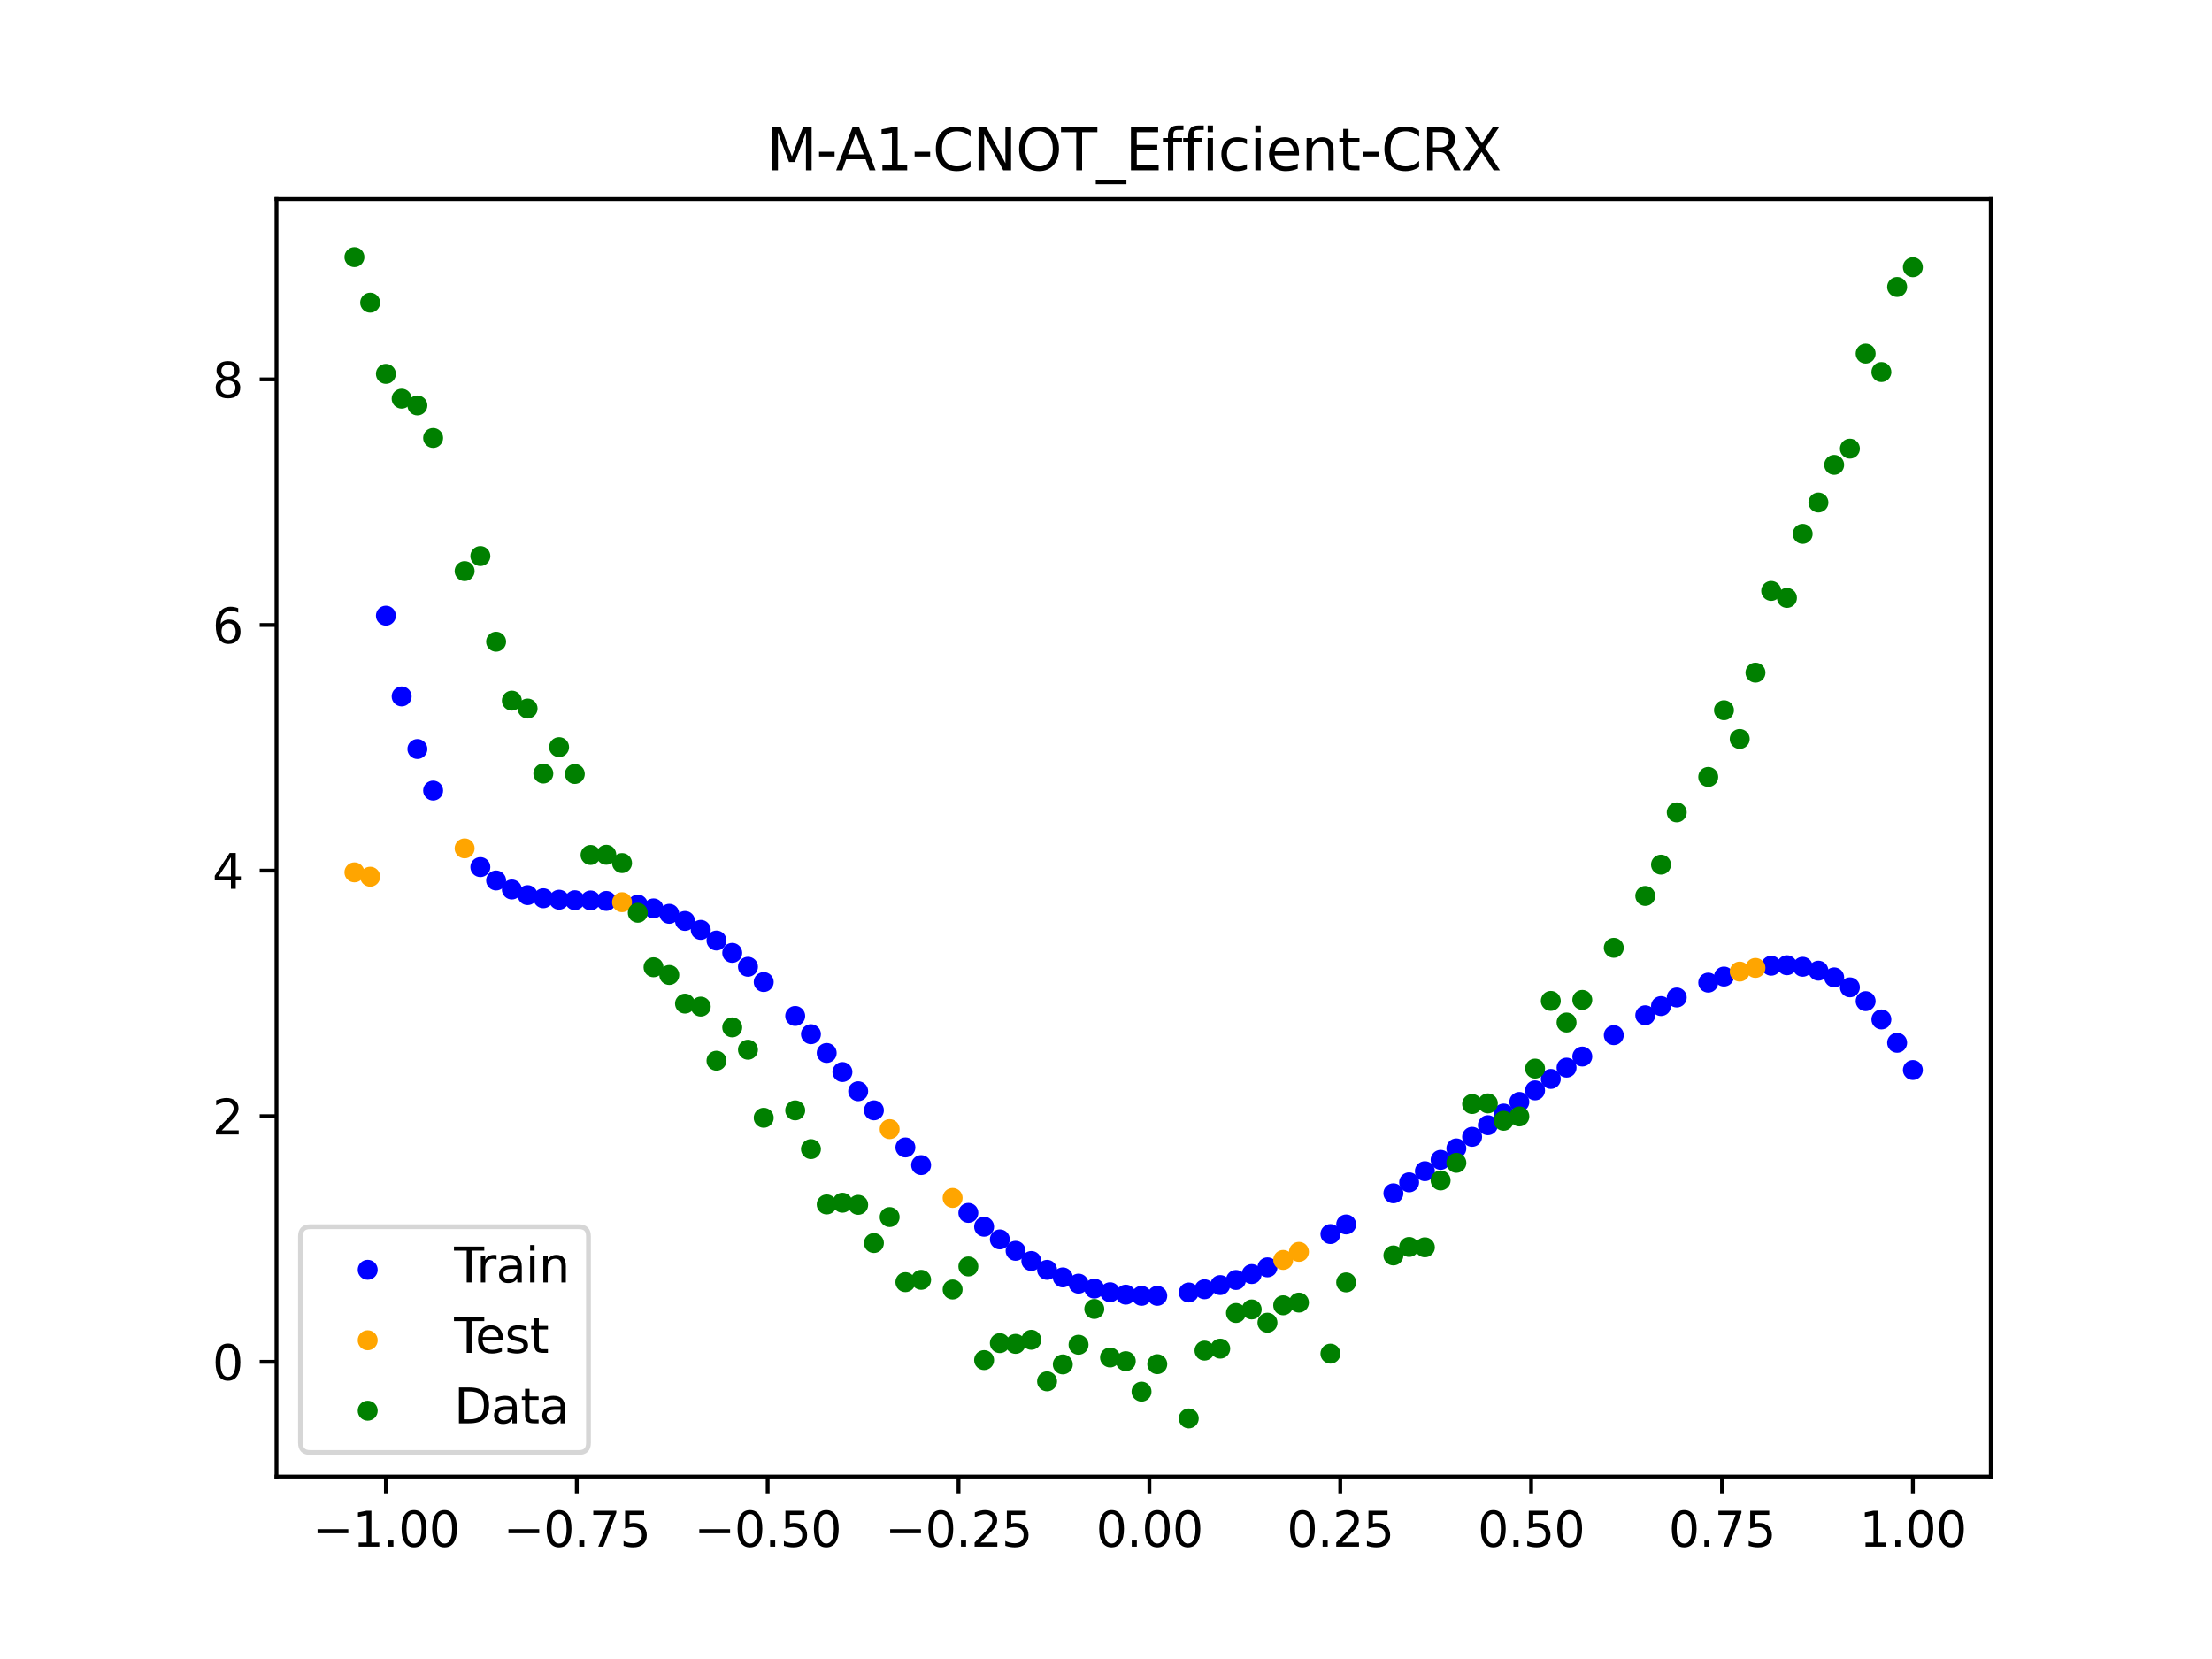 <?xml version="1.0" encoding="utf-8" standalone="no"?>
<!DOCTYPE svg PUBLIC "-//W3C//DTD SVG 1.1//EN"
  "http://www.w3.org/Graphics/SVG/1.1/DTD/svg11.dtd">
<svg xmlns:xlink="http://www.w3.org/1999/xlink" width="460.8pt" height="345.6pt" viewBox="0 0 460.8 345.6" xmlns="http://www.w3.org/2000/svg" version="1.1">
 <defs>
  <style type="text/css">*{stroke-linejoin: round; stroke-linecap: butt}</style>
 </defs>
 <g id="figure_1">
  <g id="patch_1">
   <path d="M 0 345.6 
L 460.8 345.6 
L 460.8 0 
L 0 0 
z
" style="fill: #ffffff"/>
  </g>
  <g id="axes_1">
   <g id="patch_2">
    <path d="M 57.6 307.584 
L 414.72 307.584 
L 414.72 41.472 
L 57.6 41.472 
z
" style="fill: #ffffff"/>
   </g>
   <g id="PathCollection_1">
    <defs>
     <path id="mefbd7fb0b0" d="M 0 1.581 
C 0.419 1.581 0.822 1.415 1.118 1.118 
C 1.415 0.822 1.581 0.419 1.581 0 
C 1.581 -0.419 1.415 -0.822 1.118 -1.118 
C 0.822 -1.415 0.419 -1.581 0 -1.581 
C -0.419 -1.581 -0.822 -1.415 -1.118 -1.118 
C -1.415 -0.822 -1.581 -0.419 -1.581 0 
C -1.581 0.419 -1.415 0.822 -1.118 1.118 
C -0.822 1.415 -0.419 1.581 0 1.581 
z
" style="stroke: #0000ff"/>
    </defs>
    <g clip-path="url(#p290ee115fb)">
     <use xlink:href="#mefbd7fb0b0" x="208.286" y="258.19" style="fill: #0000ff; stroke: #0000ff"/>
     <use xlink:href="#mefbd7fb0b0" x="83.671" y="145.079" style="fill: #0000ff; stroke: #0000ff"/>
     <use xlink:href="#mefbd7fb0b0" x="349.297" y="207.798" style="fill: #0000ff; stroke: #0000ff"/>
     <use xlink:href="#mefbd7fb0b0" x="149.258" y="195.931" style="fill: #0000ff; stroke: #0000ff"/>
     <use xlink:href="#mefbd7fb0b0" x="293.548" y="246.305" style="fill: #0000ff; stroke: #0000ff"/>
     <use xlink:href="#mefbd7fb0b0" x="319.783" y="227.149" style="fill: #0000ff; stroke: #0000ff"/>
     <use xlink:href="#mefbd7fb0b0" x="254.196" y="267.707" style="fill: #0000ff; stroke: #0000ff"/>
     <use xlink:href="#mefbd7fb0b0" x="342.739" y="211.499" style="fill: #0000ff; stroke: #0000ff"/>
     <use xlink:href="#mefbd7fb0b0" x="142.699" y="191.852" style="fill: #0000ff; stroke: #0000ff"/>
     <use xlink:href="#mefbd7fb0b0" x="175.492" y="223.329" style="fill: #0000ff; stroke: #0000ff"/>
     <use xlink:href="#mefbd7fb0b0" x="250.917" y="268.58" style="fill: #0000ff; stroke: #0000ff"/>
     <use xlink:href="#mefbd7fb0b0" x="155.816" y="201.395" style="fill: #0000ff; stroke: #0000ff"/>
     <use xlink:href="#mefbd7fb0b0" x="86.95" y="156.035" style="fill: #0000ff; stroke: #0000ff"/>
     <use xlink:href="#mefbd7fb0b0" x="123.023" y="187.576" style="fill: #0000ff; stroke: #0000ff"/>
     <use xlink:href="#mefbd7fb0b0" x="313.224" y="231.974" style="fill: #0000ff; stroke: #0000ff"/>
     <use xlink:href="#mefbd7fb0b0" x="100.067" y="180.632" style="fill: #0000ff; stroke: #0000ff"/>
     <use xlink:href="#mefbd7fb0b0" x="132.861" y="188.442" style="fill: #0000ff; stroke: #0000ff"/>
     <use xlink:href="#mefbd7fb0b0" x="182.051" y="231.304" style="fill: #0000ff; stroke: #0000ff"/>
     <use xlink:href="#mefbd7fb0b0" x="382.091" y="203.603" style="fill: #0000ff; stroke: #0000ff"/>
     <use xlink:href="#mefbd7fb0b0" x="188.61" y="239.03" style="fill: #0000ff; stroke: #0000ff"/>
     <use xlink:href="#mefbd7fb0b0" x="247.638" y="269.253" style="fill: #0000ff; stroke: #0000ff"/>
     <use xlink:href="#mefbd7fb0b0" x="300.107" y="241.616" style="fill: #0000ff; stroke: #0000ff"/>
     <use xlink:href="#mefbd7fb0b0" x="152.537" y="198.502" style="fill: #0000ff; stroke: #0000ff"/>
     <use xlink:href="#mefbd7fb0b0" x="205.006" y="255.551" style="fill: #0000ff; stroke: #0000ff"/>
     <use xlink:href="#mefbd7fb0b0" x="306.666" y="236.818" style="fill: #0000ff; stroke: #0000ff"/>
     <use xlink:href="#mefbd7fb0b0" x="280.431" y="255.073" style="fill: #0000ff; stroke: #0000ff"/>
     <use xlink:href="#mefbd7fb0b0" x="90.229" y="164.691" style="fill: #0000ff; stroke: #0000ff"/>
     <use xlink:href="#mefbd7fb0b0" x="326.342" y="222.41" style="fill: #0000ff; stroke: #0000ff"/>
     <use xlink:href="#mefbd7fb0b0" x="296.828" y="243.979" style="fill: #0000ff; stroke: #0000ff"/>
     <use xlink:href="#mefbd7fb0b0" x="165.654" y="211.645" style="fill: #0000ff; stroke: #0000ff"/>
     <use xlink:href="#mefbd7fb0b0" x="231.241" y="269.201" style="fill: #0000ff; stroke: #0000ff"/>
     <use xlink:href="#mefbd7fb0b0" x="277.152" y="257.079" style="fill: #0000ff; stroke: #0000ff"/>
     <use xlink:href="#mefbd7fb0b0" x="106.626" y="185.298" style="fill: #0000ff; stroke: #0000ff"/>
     <use xlink:href="#mefbd7fb0b0" x="172.213" y="219.352" style="fill: #0000ff; stroke: #0000ff"/>
     <use xlink:href="#mefbd7fb0b0" x="346.018" y="209.584" style="fill: #0000ff; stroke: #0000ff"/>
     <use xlink:href="#mefbd7fb0b0" x="309.945" y="234.398" style="fill: #0000ff; stroke: #0000ff"/>
     <use xlink:href="#mefbd7fb0b0" x="359.135" y="203.433" style="fill: #0000ff; stroke: #0000ff"/>
     <use xlink:href="#mefbd7fb0b0" x="116.464" y="187.423" style="fill: #0000ff; stroke: #0000ff"/>
     <use xlink:href="#mefbd7fb0b0" x="103.347" y="183.418" style="fill: #0000ff; stroke: #0000ff"/>
     <use xlink:href="#mefbd7fb0b0" x="159.096" y="204.576" style="fill: #0000ff; stroke: #0000ff"/>
     <use xlink:href="#mefbd7fb0b0" x="119.743" y="187.529" style="fill: #0000ff; stroke: #0000ff"/>
     <use xlink:href="#mefbd7fb0b0" x="178.772" y="227.328" style="fill: #0000ff; stroke: #0000ff"/>
     <use xlink:href="#mefbd7fb0b0" x="241.079" y="269.948" style="fill: #0000ff; stroke: #0000ff"/>
     <use xlink:href="#mefbd7fb0b0" x="145.978" y="193.709" style="fill: #0000ff; stroke: #0000ff"/>
     <use xlink:href="#mefbd7fb0b0" x="168.934" y="215.442" style="fill: #0000ff; stroke: #0000ff"/>
     <use xlink:href="#mefbd7fb0b0" x="329.621" y="220.097" style="fill: #0000ff; stroke: #0000ff"/>
     <use xlink:href="#mefbd7fb0b0" x="264.034" y="264.013" style="fill: #0000ff; stroke: #0000ff"/>
     <use xlink:href="#mefbd7fb0b0" x="391.929" y="212.367" style="fill: #0000ff; stroke: #0000ff"/>
     <use xlink:href="#mefbd7fb0b0" x="336.18" y="215.641" style="fill: #0000ff; stroke: #0000ff"/>
     <use xlink:href="#mefbd7fb0b0" x="316.504" y="229.555" style="fill: #0000ff; stroke: #0000ff"/>
     <use xlink:href="#mefbd7fb0b0" x="191.889" y="242.71" style="fill: #0000ff; stroke: #0000ff"/>
     <use xlink:href="#mefbd7fb0b0" x="368.973" y="201.173" style="fill: #0000ff; stroke: #0000ff"/>
     <use xlink:href="#mefbd7fb0b0" x="398.487" y="222.908" style="fill: #0000ff; stroke: #0000ff"/>
     <use xlink:href="#mefbd7fb0b0" x="234.52" y="269.702" style="fill: #0000ff; stroke: #0000ff"/>
     <use xlink:href="#mefbd7fb0b0" x="109.905" y="186.471" style="fill: #0000ff; stroke: #0000ff"/>
     <use xlink:href="#mefbd7fb0b0" x="323.062" y="224.764" style="fill: #0000ff; stroke: #0000ff"/>
     <use xlink:href="#mefbd7fb0b0" x="126.302" y="187.681" style="fill: #0000ff; stroke: #0000ff"/>
     <use xlink:href="#mefbd7fb0b0" x="388.649" y="208.557" style="fill: #0000ff; stroke: #0000ff"/>
     <use xlink:href="#mefbd7fb0b0" x="227.962" y="268.44" style="fill: #0000ff; stroke: #0000ff"/>
     <use xlink:href="#mefbd7fb0b0" x="113.185" y="187.122" style="fill: #0000ff; stroke: #0000ff"/>
     <use xlink:href="#mefbd7fb0b0" x="260.755" y="265.41" style="fill: #0000ff; stroke: #0000ff"/>
     <use xlink:href="#mefbd7fb0b0" x="80.391" y="128.252" style="fill: #0000ff; stroke: #0000ff"/>
     <use xlink:href="#mefbd7fb0b0" x="139.42" y="190.363" style="fill: #0000ff; stroke: #0000ff"/>
     <use xlink:href="#mefbd7fb0b0" x="378.811" y="202.209" style="fill: #0000ff; stroke: #0000ff"/>
     <use xlink:href="#mefbd7fb0b0" x="375.532" y="201.396" style="fill: #0000ff; stroke: #0000ff"/>
     <use xlink:href="#mefbd7fb0b0" x="237.8" y="269.948" style="fill: #0000ff; stroke: #0000ff"/>
     <use xlink:href="#mefbd7fb0b0" x="290.269" y="248.588" style="fill: #0000ff; stroke: #0000ff"/>
     <use xlink:href="#mefbd7fb0b0" x="211.565" y="260.572" style="fill: #0000ff; stroke: #0000ff"/>
     <use xlink:href="#mefbd7fb0b0" x="136.14" y="189.234" style="fill: #0000ff; stroke: #0000ff"/>
     <use xlink:href="#mefbd7fb0b0" x="395.208" y="217.23" style="fill: #0000ff; stroke: #0000ff"/>
     <use xlink:href="#mefbd7fb0b0" x="385.37" y="205.679" style="fill: #0000ff; stroke: #0000ff"/>
     <use xlink:href="#mefbd7fb0b0" x="303.386" y="239.227" style="fill: #0000ff; stroke: #0000ff"/>
     <use xlink:href="#mefbd7fb0b0" x="224.682" y="267.411" style="fill: #0000ff; stroke: #0000ff"/>
     <use xlink:href="#mefbd7fb0b0" x="372.253" y="201.074" style="fill: #0000ff; stroke: #0000ff"/>
     <use xlink:href="#mefbd7fb0b0" x="257.476" y="266.645" style="fill: #0000ff; stroke: #0000ff"/>
     <use xlink:href="#mefbd7fb0b0" x="221.403" y="266.11" style="fill: #0000ff; stroke: #0000ff"/>
     <use xlink:href="#mefbd7fb0b0" x="355.856" y="204.698" style="fill: #0000ff; stroke: #0000ff"/>
     <use xlink:href="#mefbd7fb0b0" x="201.727" y="252.667" style="fill: #0000ff; stroke: #0000ff"/>
     <use xlink:href="#mefbd7fb0b0" x="214.844" y="262.69" style="fill: #0000ff; stroke: #0000ff"/>
     <use xlink:href="#mefbd7fb0b0" x="218.124" y="264.536" style="fill: #0000ff; stroke: #0000ff"/>
    </g>
   </g>
   <g id="PathCollection_2">
    <defs>
     <path id="mbbf68d437a" d="M 0 1.581 
C 0.419 1.581 0.822 1.415 1.118 1.118 
C 1.415 0.822 1.581 0.419 1.581 0 
C 1.581 -0.419 1.415 -0.822 1.118 -1.118 
C 0.822 -1.415 0.419 -1.581 0 -1.581 
C -0.419 -1.581 -0.822 -1.415 -1.118 -1.118 
C -1.415 -0.822 -1.581 -0.419 -1.581 0 
C -1.581 0.419 -1.415 0.822 -1.118 1.118 
C -0.822 1.415 -0.419 1.581 0 1.581 
z
" style="stroke: #ffa500"/>
    </defs>
    <g clip-path="url(#p290ee115fb)">
     <use xlink:href="#mbbf68d437a" x="198.448" y="249.552" style="fill: #ffa500; stroke: #ffa500"/>
     <use xlink:href="#mbbf68d437a" x="365.694" y="201.632" style="fill: #ffa500; stroke: #ffa500"/>
     <use xlink:href="#mbbf68d437a" x="73.833" y="181.727" style="fill: #ffa500; stroke: #ffa500"/>
     <use xlink:href="#mbbf68d437a" x="96.788" y="176.731" style="fill: #ffa500; stroke: #ffa500"/>
     <use xlink:href="#mbbf68d437a" x="267.314" y="262.468" style="fill: #ffa500; stroke: #ffa500"/>
     <use xlink:href="#mbbf68d437a" x="129.581" y="187.944" style="fill: #ffa500; stroke: #ffa500"/>
     <use xlink:href="#mbbf68d437a" x="185.33" y="235.217" style="fill: #ffa500; stroke: #ffa500"/>
     <use xlink:href="#mbbf68d437a" x="270.593" y="260.789" style="fill: #ffa500; stroke: #ffa500"/>
     <use xlink:href="#mbbf68d437a" x="77.112" y="182.634" style="fill: #ffa500; stroke: #ffa500"/>
     <use xlink:href="#mbbf68d437a" x="362.415" y="202.399" style="fill: #ffa500; stroke: #ffa500"/>
    </g>
   </g>
   <g id="PathCollection_3">
    <defs>
     <path id="m6c5f1ce626" d="M 0 1.581 
C 0.419 1.581 0.822 1.415 1.118 1.118 
C 1.415 0.822 1.581 0.419 1.581 0 
C 1.581 -0.419 1.415 -0.822 1.118 -1.118 
C 0.822 -1.415 0.419 -1.581 0 -1.581 
C -0.419 -1.581 -0.822 -1.415 -1.118 -1.118 
C -1.415 -0.822 -1.581 -0.419 -1.581 0 
C -1.581 0.419 -1.415 0.822 -1.118 1.118 
C -0.822 1.415 -0.419 1.581 0 1.581 
z
" style="stroke: #008000"/>
    </defs>
    <g clip-path="url(#p290ee115fb)">
     <use xlink:href="#m6c5f1ce626" x="208.286" y="279.798" style="fill: #008000; stroke: #008000"/>
     <use xlink:href="#m6c5f1ce626" x="83.671" y="83.047" style="fill: #008000; stroke: #008000"/>
     <use xlink:href="#m6c5f1ce626" x="349.297" y="169.235" style="fill: #008000; stroke: #008000"/>
     <use xlink:href="#m6c5f1ce626" x="149.258" y="220.967" style="fill: #008000; stroke: #008000"/>
     <use xlink:href="#m6c5f1ce626" x="293.548" y="259.766" style="fill: #008000; stroke: #008000"/>
     <use xlink:href="#m6c5f1ce626" x="319.783" y="222.609" style="fill: #008000; stroke: #008000"/>
     <use xlink:href="#m6c5f1ce626" x="254.196" y="280.945" style="fill: #008000; stroke: #008000"/>
     <use xlink:href="#m6c5f1ce626" x="342.739" y="186.636" style="fill: #008000; stroke: #008000"/>
     <use xlink:href="#m6c5f1ce626" x="142.699" y="209.073" style="fill: #008000; stroke: #008000"/>
     <use xlink:href="#m6c5f1ce626" x="175.492" y="250.548" style="fill: #008000; stroke: #008000"/>
     <use xlink:href="#m6c5f1ce626" x="250.917" y="281.357" style="fill: #008000; stroke: #008000"/>
     <use xlink:href="#m6c5f1ce626" x="155.816" y="218.675" style="fill: #008000; stroke: #008000"/>
     <use xlink:href="#m6c5f1ce626" x="86.95" y="84.461" style="fill: #008000; stroke: #008000"/>
     <use xlink:href="#m6c5f1ce626" x="123.023" y="178.109" style="fill: #008000; stroke: #008000"/>
     <use xlink:href="#m6c5f1ce626" x="313.224" y="233.476" style="fill: #008000; stroke: #008000"/>
     <use xlink:href="#m6c5f1ce626" x="100.067" y="115.838" style="fill: #008000; stroke: #008000"/>
     <use xlink:href="#m6c5f1ce626" x="132.861" y="190.145" style="fill: #008000; stroke: #008000"/>
     <use xlink:href="#m6c5f1ce626" x="182.051" y="258.951" style="fill: #008000; stroke: #008000"/>
     <use xlink:href="#m6c5f1ce626" x="382.091" y="96.844" style="fill: #008000; stroke: #008000"/>
     <use xlink:href="#m6c5f1ce626" x="188.61" y="267.097" style="fill: #008000; stroke: #008000"/>
     <use xlink:href="#m6c5f1ce626" x="247.638" y="295.488" style="fill: #008000; stroke: #008000"/>
     <use xlink:href="#m6c5f1ce626" x="300.107" y="245.907" style="fill: #008000; stroke: #008000"/>
     <use xlink:href="#m6c5f1ce626" x="152.537" y="214.021" style="fill: #008000; stroke: #008000"/>
     <use xlink:href="#m6c5f1ce626" x="205.006" y="283.329" style="fill: #008000; stroke: #008000"/>
     <use xlink:href="#m6c5f1ce626" x="306.666" y="229.986" style="fill: #008000; stroke: #008000"/>
     <use xlink:href="#m6c5f1ce626" x="280.431" y="267.148" style="fill: #008000; stroke: #008000"/>
     <use xlink:href="#m6c5f1ce626" x="90.229" y="91.238" style="fill: #008000; stroke: #008000"/>
     <use xlink:href="#m6c5f1ce626" x="326.342" y="213.009" style="fill: #008000; stroke: #008000"/>
     <use xlink:href="#m6c5f1ce626" x="296.828" y="259.841" style="fill: #008000; stroke: #008000"/>
     <use xlink:href="#m6c5f1ce626" x="165.654" y="231.312" style="fill: #008000; stroke: #008000"/>
     <use xlink:href="#m6c5f1ce626" x="231.241" y="282.785" style="fill: #008000; stroke: #008000"/>
     <use xlink:href="#m6c5f1ce626" x="277.152" y="281.988" style="fill: #008000; stroke: #008000"/>
     <use xlink:href="#m6c5f1ce626" x="106.626" y="145.957" style="fill: #008000; stroke: #008000"/>
     <use xlink:href="#m6c5f1ce626" x="172.213" y="250.909" style="fill: #008000; stroke: #008000"/>
     <use xlink:href="#m6c5f1ce626" x="346.018" y="180.121" style="fill: #008000; stroke: #008000"/>
     <use xlink:href="#m6c5f1ce626" x="309.945" y="229.858" style="fill: #008000; stroke: #008000"/>
     <use xlink:href="#m6c5f1ce626" x="359.135" y="147.953" style="fill: #008000; stroke: #008000"/>
     <use xlink:href="#m6c5f1ce626" x="116.464" y="155.642" style="fill: #008000; stroke: #008000"/>
     <use xlink:href="#m6c5f1ce626" x="103.347" y="133.681" style="fill: #008000; stroke: #008000"/>
     <use xlink:href="#m6c5f1ce626" x="159.096" y="232.856" style="fill: #008000; stroke: #008000"/>
     <use xlink:href="#m6c5f1ce626" x="119.743" y="161.234" style="fill: #008000; stroke: #008000"/>
     <use xlink:href="#m6c5f1ce626" x="178.772" y="250.991" style="fill: #008000; stroke: #008000"/>
     <use xlink:href="#m6c5f1ce626" x="241.079" y="284.178" style="fill: #008000; stroke: #008000"/>
     <use xlink:href="#m6c5f1ce626" x="145.978" y="209.694" style="fill: #008000; stroke: #008000"/>
     <use xlink:href="#m6c5f1ce626" x="168.934" y="239.376" style="fill: #008000; stroke: #008000"/>
     <use xlink:href="#m6c5f1ce626" x="329.621" y="208.299" style="fill: #008000; stroke: #008000"/>
     <use xlink:href="#m6c5f1ce626" x="264.034" y="275.541" style="fill: #008000; stroke: #008000"/>
     <use xlink:href="#m6c5f1ce626" x="391.929" y="77.507" style="fill: #008000; stroke: #008000"/>
     <use xlink:href="#m6c5f1ce626" x="336.18" y="197.449" style="fill: #008000; stroke: #008000"/>
     <use xlink:href="#m6c5f1ce626" x="316.504" y="232.571" style="fill: #008000; stroke: #008000"/>
     <use xlink:href="#m6c5f1ce626" x="191.889" y="266.612" style="fill: #008000; stroke: #008000"/>
     <use xlink:href="#m6c5f1ce626" x="368.973" y="123.096" style="fill: #008000; stroke: #008000"/>
     <use xlink:href="#m6c5f1ce626" x="398.487" y="55.672" style="fill: #008000; stroke: #008000"/>
     <use xlink:href="#m6c5f1ce626" x="234.52" y="283.56" style="fill: #008000; stroke: #008000"/>
     <use xlink:href="#m6c5f1ce626" x="109.905" y="147.599" style="fill: #008000; stroke: #008000"/>
     <use xlink:href="#m6c5f1ce626" x="323.062" y="208.507" style="fill: #008000; stroke: #008000"/>
     <use xlink:href="#m6c5f1ce626" x="126.302" y="178.07" style="fill: #008000; stroke: #008000"/>
     <use xlink:href="#m6c5f1ce626" x="388.649" y="73.667" style="fill: #008000; stroke: #008000"/>
     <use xlink:href="#m6c5f1ce626" x="227.962" y="272.682" style="fill: #008000; stroke: #008000"/>
     <use xlink:href="#m6c5f1ce626" x="113.185" y="161.141" style="fill: #008000; stroke: #008000"/>
     <use xlink:href="#m6c5f1ce626" x="260.755" y="272.778" style="fill: #008000; stroke: #008000"/>
     <use xlink:href="#m6c5f1ce626" x="80.391" y="77.883" style="fill: #008000; stroke: #008000"/>
     <use xlink:href="#m6c5f1ce626" x="139.42" y="203.102" style="fill: #008000; stroke: #008000"/>
     <use xlink:href="#m6c5f1ce626" x="378.811" y="104.684" style="fill: #008000; stroke: #008000"/>
     <use xlink:href="#m6c5f1ce626" x="375.532" y="111.216" style="fill: #008000; stroke: #008000"/>
     <use xlink:href="#m6c5f1ce626" x="237.8" y="289.903" style="fill: #008000; stroke: #008000"/>
     <use xlink:href="#m6c5f1ce626" x="290.269" y="261.533" style="fill: #008000; stroke: #008000"/>
     <use xlink:href="#m6c5f1ce626" x="211.565" y="279.954" style="fill: #008000; stroke: #008000"/>
     <use xlink:href="#m6c5f1ce626" x="136.14" y="201.496" style="fill: #008000; stroke: #008000"/>
     <use xlink:href="#m6c5f1ce626" x="395.208" y="59.781" style="fill: #008000; stroke: #008000"/>
     <use xlink:href="#m6c5f1ce626" x="385.37" y="93.463" style="fill: #008000; stroke: #008000"/>
     <use xlink:href="#m6c5f1ce626" x="303.386" y="242.242" style="fill: #008000; stroke: #008000"/>
     <use xlink:href="#m6c5f1ce626" x="224.682" y="280.135" style="fill: #008000; stroke: #008000"/>
     <use xlink:href="#m6c5f1ce626" x="372.253" y="124.552" style="fill: #008000; stroke: #008000"/>
     <use xlink:href="#m6c5f1ce626" x="257.476" y="273.52" style="fill: #008000; stroke: #008000"/>
     <use xlink:href="#m6c5f1ce626" x="221.403" y="284.229" style="fill: #008000; stroke: #008000"/>
     <use xlink:href="#m6c5f1ce626" x="355.856" y="161.851" style="fill: #008000; stroke: #008000"/>
     <use xlink:href="#m6c5f1ce626" x="201.727" y="263.828" style="fill: #008000; stroke: #008000"/>
     <use xlink:href="#m6c5f1ce626" x="214.844" y="279.105" style="fill: #008000; stroke: #008000"/>
     <use xlink:href="#m6c5f1ce626" x="218.124" y="287.758" style="fill: #008000; stroke: #008000"/>
    </g>
   </g>
   <g id="PathCollection_4">
    <g clip-path="url(#p290ee115fb)">
     <use xlink:href="#m6c5f1ce626" x="198.448" y="268.627" style="fill: #008000; stroke: #008000"/>
     <use xlink:href="#m6c5f1ce626" x="365.694" y="140.127" style="fill: #008000; stroke: #008000"/>
     <use xlink:href="#m6c5f1ce626" x="73.833" y="53.568" style="fill: #008000; stroke: #008000"/>
     <use xlink:href="#m6c5f1ce626" x="96.788" y="118.971" style="fill: #008000; stroke: #008000"/>
     <use xlink:href="#m6c5f1ce626" x="267.314" y="271.918" style="fill: #008000; stroke: #008000"/>
     <use xlink:href="#m6c5f1ce626" x="129.581" y="179.797" style="fill: #008000; stroke: #008000"/>
     <use xlink:href="#m6c5f1ce626" x="185.33" y="253.537" style="fill: #008000; stroke: #008000"/>
     <use xlink:href="#m6c5f1ce626" x="270.593" y="271.354" style="fill: #008000; stroke: #008000"/>
     <use xlink:href="#m6c5f1ce626" x="77.112" y="63.052" style="fill: #008000; stroke: #008000"/>
     <use xlink:href="#m6c5f1ce626" x="362.415" y="153.936" style="fill: #008000; stroke: #008000"/>
    </g>
   </g>
   <g id="matplotlib.axis_1">
    <g id="xtick_1">
     <g id="line2d_1">
      <defs>
       <path id="me5d290742c" d="M 0 0 
L 0 3.5 
" style="stroke: #000000; stroke-width: 0.8"/>
      </defs>
      <g>
       <use xlink:href="#me5d290742c" x="80.391" y="307.584" style="stroke: #000000; stroke-width: 0.8"/>
      </g>
     </g>
     <g id="text_1">
      <!-- −1.00 -->
      <g transform="translate(65.069 322.182) scale(0.1 -0.1)">
       <defs>
        <path id="DejaVuSans-2212" d="M 678 2272 
L 4684 2272 
L 4684 1741 
L 678 1741 
L 678 2272 
z
" transform="scale(0.016)"/>
        <path id="DejaVuSans-31" d="M 794 531 
L 1825 531 
L 1825 4091 
L 703 3866 
L 703 4441 
L 1819 4666 
L 2450 4666 
L 2450 531 
L 3481 531 
L 3481 0 
L 794 0 
L 794 531 
z
" transform="scale(0.016)"/>
        <path id="DejaVuSans-2e" d="M 684 794 
L 1344 794 
L 1344 0 
L 684 0 
L 684 794 
z
" transform="scale(0.016)"/>
        <path id="DejaVuSans-30" d="M 2034 4250 
Q 1547 4250 1301 3770 
Q 1056 3291 1056 2328 
Q 1056 1369 1301 889 
Q 1547 409 2034 409 
Q 2525 409 2770 889 
Q 3016 1369 3016 2328 
Q 3016 3291 2770 3770 
Q 2525 4250 2034 4250 
z
M 2034 4750 
Q 2819 4750 3233 4129 
Q 3647 3509 3647 2328 
Q 3647 1150 3233 529 
Q 2819 -91 2034 -91 
Q 1250 -91 836 529 
Q 422 1150 422 2328 
Q 422 3509 836 4129 
Q 1250 4750 2034 4750 
z
" transform="scale(0.016)"/>
       </defs>
       <use xlink:href="#DejaVuSans-2212"/>
       <use xlink:href="#DejaVuSans-31" x="83.789"/>
       <use xlink:href="#DejaVuSans-2e" x="147.412"/>
       <use xlink:href="#DejaVuSans-30" x="179.199"/>
       <use xlink:href="#DejaVuSans-30" x="242.822"/>
      </g>
     </g>
    </g>
    <g id="xtick_2">
     <g id="line2d_2">
      <g>
       <use xlink:href="#me5d290742c" x="120.153" y="307.584" style="stroke: #000000; stroke-width: 0.8"/>
      </g>
     </g>
     <g id="text_2">
      <!-- −0.75 -->
      <g transform="translate(104.831 322.182) scale(0.1 -0.1)">
       <defs>
        <path id="DejaVuSans-37" d="M 525 4666 
L 3525 4666 
L 3525 4397 
L 1831 0 
L 1172 0 
L 2766 4134 
L 525 4134 
L 525 4666 
z
" transform="scale(0.016)"/>
        <path id="DejaVuSans-35" d="M 691 4666 
L 3169 4666 
L 3169 4134 
L 1269 4134 
L 1269 2991 
Q 1406 3038 1543 3061 
Q 1681 3084 1819 3084 
Q 2600 3084 3056 2656 
Q 3513 2228 3513 1497 
Q 3513 744 3044 326 
Q 2575 -91 1722 -91 
Q 1428 -91 1123 -41 
Q 819 9 494 109 
L 494 744 
Q 775 591 1075 516 
Q 1375 441 1709 441 
Q 2250 441 2565 725 
Q 2881 1009 2881 1497 
Q 2881 1984 2565 2268 
Q 2250 2553 1709 2553 
Q 1456 2553 1204 2497 
Q 953 2441 691 2322 
L 691 4666 
z
" transform="scale(0.016)"/>
       </defs>
       <use xlink:href="#DejaVuSans-2212"/>
       <use xlink:href="#DejaVuSans-30" x="83.789"/>
       <use xlink:href="#DejaVuSans-2e" x="147.412"/>
       <use xlink:href="#DejaVuSans-37" x="179.199"/>
       <use xlink:href="#DejaVuSans-35" x="242.822"/>
      </g>
     </g>
    </g>
    <g id="xtick_3">
     <g id="line2d_3">
      <g>
       <use xlink:href="#me5d290742c" x="159.915" y="307.584" style="stroke: #000000; stroke-width: 0.8"/>
      </g>
     </g>
     <g id="text_3">
      <!-- −0.50 -->
      <g transform="translate(144.593 322.182) scale(0.1 -0.1)">
       <use xlink:href="#DejaVuSans-2212"/>
       <use xlink:href="#DejaVuSans-30" x="83.789"/>
       <use xlink:href="#DejaVuSans-2e" x="147.412"/>
       <use xlink:href="#DejaVuSans-35" x="179.199"/>
       <use xlink:href="#DejaVuSans-30" x="242.822"/>
      </g>
     </g>
    </g>
    <g id="xtick_4">
     <g id="line2d_4">
      <g>
       <use xlink:href="#me5d290742c" x="199.677" y="307.584" style="stroke: #000000; stroke-width: 0.8"/>
      </g>
     </g>
     <g id="text_4">
      <!-- −0.25 -->
      <g transform="translate(184.355 322.182) scale(0.1 -0.1)">
       <defs>
        <path id="DejaVuSans-32" d="M 1228 531 
L 3431 531 
L 3431 0 
L 469 0 
L 469 531 
Q 828 903 1448 1529 
Q 2069 2156 2228 2338 
Q 2531 2678 2651 2914 
Q 2772 3150 2772 3378 
Q 2772 3750 2511 3984 
Q 2250 4219 1831 4219 
Q 1534 4219 1204 4116 
Q 875 4013 500 3803 
L 500 4441 
Q 881 4594 1212 4672 
Q 1544 4750 1819 4750 
Q 2544 4750 2975 4387 
Q 3406 4025 3406 3419 
Q 3406 3131 3298 2873 
Q 3191 2616 2906 2266 
Q 2828 2175 2409 1742 
Q 1991 1309 1228 531 
z
" transform="scale(0.016)"/>
       </defs>
       <use xlink:href="#DejaVuSans-2212"/>
       <use xlink:href="#DejaVuSans-30" x="83.789"/>
       <use xlink:href="#DejaVuSans-2e" x="147.412"/>
       <use xlink:href="#DejaVuSans-32" x="179.199"/>
       <use xlink:href="#DejaVuSans-35" x="242.822"/>
      </g>
     </g>
    </g>
    <g id="xtick_5">
     <g id="line2d_5">
      <g>
       <use xlink:href="#me5d290742c" x="239.439" y="307.584" style="stroke: #000000; stroke-width: 0.8"/>
      </g>
     </g>
     <g id="text_5">
      <!-- 0.00 -->
      <g transform="translate(228.307 322.182) scale(0.1 -0.1)">
       <use xlink:href="#DejaVuSans-30"/>
       <use xlink:href="#DejaVuSans-2e" x="63.623"/>
       <use xlink:href="#DejaVuSans-30" x="95.41"/>
       <use xlink:href="#DejaVuSans-30" x="159.033"/>
      </g>
     </g>
    </g>
    <g id="xtick_6">
     <g id="line2d_6">
      <g>
       <use xlink:href="#me5d290742c" x="279.201" y="307.584" style="stroke: #000000; stroke-width: 0.8"/>
      </g>
     </g>
     <g id="text_6">
      <!-- 0.25 -->
      <g transform="translate(268.069 322.182) scale(0.1 -0.1)">
       <use xlink:href="#DejaVuSans-30"/>
       <use xlink:href="#DejaVuSans-2e" x="63.623"/>
       <use xlink:href="#DejaVuSans-32" x="95.41"/>
       <use xlink:href="#DejaVuSans-35" x="159.033"/>
      </g>
     </g>
    </g>
    <g id="xtick_7">
     <g id="line2d_7">
      <g>
       <use xlink:href="#me5d290742c" x="318.963" y="307.584" style="stroke: #000000; stroke-width: 0.8"/>
      </g>
     </g>
     <g id="text_7">
      <!-- 0.50 -->
      <g transform="translate(307.83 322.182) scale(0.1 -0.1)">
       <use xlink:href="#DejaVuSans-30"/>
       <use xlink:href="#DejaVuSans-2e" x="63.623"/>
       <use xlink:href="#DejaVuSans-35" x="95.41"/>
       <use xlink:href="#DejaVuSans-30" x="159.033"/>
      </g>
     </g>
    </g>
    <g id="xtick_8">
     <g id="line2d_8">
      <g>
       <use xlink:href="#me5d290742c" x="358.725" y="307.584" style="stroke: #000000; stroke-width: 0.8"/>
      </g>
     </g>
     <g id="text_8">
      <!-- 0.75 -->
      <g transform="translate(347.592 322.182) scale(0.1 -0.1)">
       <use xlink:href="#DejaVuSans-30"/>
       <use xlink:href="#DejaVuSans-2e" x="63.623"/>
       <use xlink:href="#DejaVuSans-37" x="95.41"/>
       <use xlink:href="#DejaVuSans-35" x="159.033"/>
      </g>
     </g>
    </g>
    <g id="xtick_9">
     <g id="line2d_9">
      <g>
       <use xlink:href="#me5d290742c" x="398.487" y="307.584" style="stroke: #000000; stroke-width: 0.8"/>
      </g>
     </g>
     <g id="text_9">
      <!-- 1.00 -->
      <g transform="translate(387.354 322.182) scale(0.1 -0.1)">
       <use xlink:href="#DejaVuSans-31"/>
       <use xlink:href="#DejaVuSans-2e" x="63.623"/>
       <use xlink:href="#DejaVuSans-30" x="95.41"/>
       <use xlink:href="#DejaVuSans-30" x="159.033"/>
      </g>
     </g>
    </g>
   </g>
   <g id="matplotlib.axis_2">
    <g id="ytick_1">
     <g id="line2d_10">
      <defs>
       <path id="m284f92b263" d="M 0 0 
L -3.5 0 
" style="stroke: #000000; stroke-width: 0.8"/>
      </defs>
      <g>
       <use xlink:href="#m284f92b263" x="57.6" y="283.689" style="stroke: #000000; stroke-width: 0.8"/>
      </g>
     </g>
     <g id="text_10">
      <!-- 0 -->
      <g transform="translate(44.237 287.489) scale(0.1 -0.1)">
       <use xlink:href="#DejaVuSans-30"/>
      </g>
     </g>
    </g>
    <g id="ytick_2">
     <g id="line2d_11">
      <g>
       <use xlink:href="#m284f92b263" x="57.6" y="232.524" style="stroke: #000000; stroke-width: 0.8"/>
      </g>
     </g>
     <g id="text_11">
      <!-- 2 -->
      <g transform="translate(44.237 236.324) scale(0.1 -0.1)">
       <use xlink:href="#DejaVuSans-32"/>
      </g>
     </g>
    </g>
    <g id="ytick_3">
     <g id="line2d_12">
      <g>
       <use xlink:href="#m284f92b263" x="57.6" y="181.36" style="stroke: #000000; stroke-width: 0.8"/>
      </g>
     </g>
     <g id="text_12">
      <!-- 4 -->
      <g transform="translate(44.237 185.159) scale(0.1 -0.1)">
       <defs>
        <path id="DejaVuSans-34" d="M 2419 4116 
L 825 1625 
L 2419 1625 
L 2419 4116 
z
M 2253 4666 
L 3047 4666 
L 3047 1625 
L 3713 1625 
L 3713 1100 
L 3047 1100 
L 3047 0 
L 2419 0 
L 2419 1100 
L 313 1100 
L 313 1709 
L 2253 4666 
z
" transform="scale(0.016)"/>
       </defs>
       <use xlink:href="#DejaVuSans-34"/>
      </g>
     </g>
    </g>
    <g id="ytick_4">
     <g id="line2d_13">
      <g>
       <use xlink:href="#m284f92b263" x="57.6" y="130.195" style="stroke: #000000; stroke-width: 0.8"/>
      </g>
     </g>
     <g id="text_13">
      <!-- 6 -->
      <g transform="translate(44.237 133.994) scale(0.1 -0.1)">
       <defs>
        <path id="DejaVuSans-36" d="M 2113 2584 
Q 1688 2584 1439 2293 
Q 1191 2003 1191 1497 
Q 1191 994 1439 701 
Q 1688 409 2113 409 
Q 2538 409 2786 701 
Q 3034 994 3034 1497 
Q 3034 2003 2786 2293 
Q 2538 2584 2113 2584 
z
M 3366 4563 
L 3366 3988 
Q 3128 4100 2886 4159 
Q 2644 4219 2406 4219 
Q 1781 4219 1451 3797 
Q 1122 3375 1075 2522 
Q 1259 2794 1537 2939 
Q 1816 3084 2150 3084 
Q 2853 3084 3261 2657 
Q 3669 2231 3669 1497 
Q 3669 778 3244 343 
Q 2819 -91 2113 -91 
Q 1303 -91 875 529 
Q 447 1150 447 2328 
Q 447 3434 972 4092 
Q 1497 4750 2381 4750 
Q 2619 4750 2861 4703 
Q 3103 4656 3366 4563 
z
" transform="scale(0.016)"/>
       </defs>
       <use xlink:href="#DejaVuSans-36"/>
      </g>
     </g>
    </g>
    <g id="ytick_5">
     <g id="line2d_14">
      <g>
       <use xlink:href="#m284f92b263" x="57.6" y="79.03" style="stroke: #000000; stroke-width: 0.8"/>
      </g>
     </g>
     <g id="text_14">
      <!-- 8 -->
      <g transform="translate(44.237 82.829) scale(0.1 -0.1)">
       <defs>
        <path id="DejaVuSans-38" d="M 2034 2216 
Q 1584 2216 1326 1975 
Q 1069 1734 1069 1313 
Q 1069 891 1326 650 
Q 1584 409 2034 409 
Q 2484 409 2743 651 
Q 3003 894 3003 1313 
Q 3003 1734 2745 1975 
Q 2488 2216 2034 2216 
z
M 1403 2484 
Q 997 2584 770 2862 
Q 544 3141 544 3541 
Q 544 4100 942 4425 
Q 1341 4750 2034 4750 
Q 2731 4750 3128 4425 
Q 3525 4100 3525 3541 
Q 3525 3141 3298 2862 
Q 3072 2584 2669 2484 
Q 3125 2378 3379 2068 
Q 3634 1759 3634 1313 
Q 3634 634 3220 271 
Q 2806 -91 2034 -91 
Q 1263 -91 848 271 
Q 434 634 434 1313 
Q 434 1759 690 2068 
Q 947 2378 1403 2484 
z
M 1172 3481 
Q 1172 3119 1398 2916 
Q 1625 2713 2034 2713 
Q 2441 2713 2670 2916 
Q 2900 3119 2900 3481 
Q 2900 3844 2670 4047 
Q 2441 4250 2034 4250 
Q 1625 4250 1398 4047 
Q 1172 3844 1172 3481 
z
" transform="scale(0.016)"/>
       </defs>
       <use xlink:href="#DejaVuSans-38"/>
      </g>
     </g>
    </g>
   </g>
   <g id="patch_3">
    <path d="M 57.6 307.584 
L 57.6 41.472 
" style="fill: none; stroke: #000000; stroke-width: 0.8; stroke-linejoin: miter; stroke-linecap: square"/>
   </g>
   <g id="patch_4">
    <path d="M 414.72 307.584 
L 414.72 41.472 
" style="fill: none; stroke: #000000; stroke-width: 0.8; stroke-linejoin: miter; stroke-linecap: square"/>
   </g>
   <g id="patch_5">
    <path d="M 57.6 307.584 
L 414.72 307.584 
" style="fill: none; stroke: #000000; stroke-width: 0.8; stroke-linejoin: miter; stroke-linecap: square"/>
   </g>
   <g id="patch_6">
    <path d="M 57.6 41.472 
L 414.72 41.472 
" style="fill: none; stroke: #000000; stroke-width: 0.8; stroke-linejoin: miter; stroke-linecap: square"/>
   </g>
   <g id="text_15">
    <!-- M-A1-CNOT_Efficient-CRX -->
    <g transform="translate(159.672 35.472) scale(0.12 -0.12)">
     <defs>
      <path id="DejaVuSans-4d" d="M 628 4666 
L 1569 4666 
L 2759 1491 
L 3956 4666 
L 4897 4666 
L 4897 0 
L 4281 0 
L 4281 4097 
L 3078 897 
L 2444 897 
L 1241 4097 
L 1241 0 
L 628 0 
L 628 4666 
z
" transform="scale(0.016)"/>
      <path id="DejaVuSans-2d" d="M 313 2009 
L 1997 2009 
L 1997 1497 
L 313 1497 
L 313 2009 
z
" transform="scale(0.016)"/>
      <path id="DejaVuSans-41" d="M 2188 4044 
L 1331 1722 
L 3047 1722 
L 2188 4044 
z
M 1831 4666 
L 2547 4666 
L 4325 0 
L 3669 0 
L 3244 1197 
L 1141 1197 
L 716 0 
L 50 0 
L 1831 4666 
z
" transform="scale(0.016)"/>
      <path id="DejaVuSans-43" d="M 4122 4306 
L 4122 3641 
Q 3803 3938 3442 4084 
Q 3081 4231 2675 4231 
Q 1875 4231 1450 3742 
Q 1025 3253 1025 2328 
Q 1025 1406 1450 917 
Q 1875 428 2675 428 
Q 3081 428 3442 575 
Q 3803 722 4122 1019 
L 4122 359 
Q 3791 134 3420 21 
Q 3050 -91 2638 -91 
Q 1578 -91 968 557 
Q 359 1206 359 2328 
Q 359 3453 968 4101 
Q 1578 4750 2638 4750 
Q 3056 4750 3426 4639 
Q 3797 4528 4122 4306 
z
" transform="scale(0.016)"/>
      <path id="DejaVuSans-4e" d="M 628 4666 
L 1478 4666 
L 3547 763 
L 3547 4666 
L 4159 4666 
L 4159 0 
L 3309 0 
L 1241 3903 
L 1241 0 
L 628 0 
L 628 4666 
z
" transform="scale(0.016)"/>
      <path id="DejaVuSans-4f" d="M 2522 4238 
Q 1834 4238 1429 3725 
Q 1025 3213 1025 2328 
Q 1025 1447 1429 934 
Q 1834 422 2522 422 
Q 3209 422 3611 934 
Q 4013 1447 4013 2328 
Q 4013 3213 3611 3725 
Q 3209 4238 2522 4238 
z
M 2522 4750 
Q 3503 4750 4090 4092 
Q 4678 3434 4678 2328 
Q 4678 1225 4090 567 
Q 3503 -91 2522 -91 
Q 1538 -91 948 565 
Q 359 1222 359 2328 
Q 359 3434 948 4092 
Q 1538 4750 2522 4750 
z
" transform="scale(0.016)"/>
      <path id="DejaVuSans-54" d="M -19 4666 
L 3928 4666 
L 3928 4134 
L 2272 4134 
L 2272 0 
L 1638 0 
L 1638 4134 
L -19 4134 
L -19 4666 
z
" transform="scale(0.016)"/>
      <path id="DejaVuSans-5f" d="M 3263 -1063 
L 3263 -1509 
L -63 -1509 
L -63 -1063 
L 3263 -1063 
z
" transform="scale(0.016)"/>
      <path id="DejaVuSans-45" d="M 628 4666 
L 3578 4666 
L 3578 4134 
L 1259 4134 
L 1259 2753 
L 3481 2753 
L 3481 2222 
L 1259 2222 
L 1259 531 
L 3634 531 
L 3634 0 
L 628 0 
L 628 4666 
z
" transform="scale(0.016)"/>
      <path id="DejaVuSans-66" d="M 2375 4863 
L 2375 4384 
L 1825 4384 
Q 1516 4384 1395 4259 
Q 1275 4134 1275 3809 
L 1275 3500 
L 2222 3500 
L 2222 3053 
L 1275 3053 
L 1275 0 
L 697 0 
L 697 3053 
L 147 3053 
L 147 3500 
L 697 3500 
L 697 3744 
Q 697 4328 969 4595 
Q 1241 4863 1831 4863 
L 2375 4863 
z
" transform="scale(0.016)"/>
      <path id="DejaVuSans-69" d="M 603 3500 
L 1178 3500 
L 1178 0 
L 603 0 
L 603 3500 
z
M 603 4863 
L 1178 4863 
L 1178 4134 
L 603 4134 
L 603 4863 
z
" transform="scale(0.016)"/>
      <path id="DejaVuSans-63" d="M 3122 3366 
L 3122 2828 
Q 2878 2963 2633 3030 
Q 2388 3097 2138 3097 
Q 1578 3097 1268 2742 
Q 959 2388 959 1747 
Q 959 1106 1268 751 
Q 1578 397 2138 397 
Q 2388 397 2633 464 
Q 2878 531 3122 666 
L 3122 134 
Q 2881 22 2623 -34 
Q 2366 -91 2075 -91 
Q 1284 -91 818 406 
Q 353 903 353 1747 
Q 353 2603 823 3093 
Q 1294 3584 2113 3584 
Q 2378 3584 2631 3529 
Q 2884 3475 3122 3366 
z
" transform="scale(0.016)"/>
      <path id="DejaVuSans-65" d="M 3597 1894 
L 3597 1613 
L 953 1613 
Q 991 1019 1311 708 
Q 1631 397 2203 397 
Q 2534 397 2845 478 
Q 3156 559 3463 722 
L 3463 178 
Q 3153 47 2828 -22 
Q 2503 -91 2169 -91 
Q 1331 -91 842 396 
Q 353 884 353 1716 
Q 353 2575 817 3079 
Q 1281 3584 2069 3584 
Q 2775 3584 3186 3129 
Q 3597 2675 3597 1894 
z
M 3022 2063 
Q 3016 2534 2758 2815 
Q 2500 3097 2075 3097 
Q 1594 3097 1305 2825 
Q 1016 2553 972 2059 
L 3022 2063 
z
" transform="scale(0.016)"/>
      <path id="DejaVuSans-6e" d="M 3513 2113 
L 3513 0 
L 2938 0 
L 2938 2094 
Q 2938 2591 2744 2837 
Q 2550 3084 2163 3084 
Q 1697 3084 1428 2787 
Q 1159 2491 1159 1978 
L 1159 0 
L 581 0 
L 581 3500 
L 1159 3500 
L 1159 2956 
Q 1366 3272 1645 3428 
Q 1925 3584 2291 3584 
Q 2894 3584 3203 3211 
Q 3513 2838 3513 2113 
z
" transform="scale(0.016)"/>
      <path id="DejaVuSans-74" d="M 1172 4494 
L 1172 3500 
L 2356 3500 
L 2356 3053 
L 1172 3053 
L 1172 1153 
Q 1172 725 1289 603 
Q 1406 481 1766 481 
L 2356 481 
L 2356 0 
L 1766 0 
Q 1100 0 847 248 
Q 594 497 594 1153 
L 594 3053 
L 172 3053 
L 172 3500 
L 594 3500 
L 594 4494 
L 1172 4494 
z
" transform="scale(0.016)"/>
      <path id="DejaVuSans-52" d="M 2841 2188 
Q 3044 2119 3236 1894 
Q 3428 1669 3622 1275 
L 4263 0 
L 3584 0 
L 2988 1197 
Q 2756 1666 2539 1819 
Q 2322 1972 1947 1972 
L 1259 1972 
L 1259 0 
L 628 0 
L 628 4666 
L 2053 4666 
Q 2853 4666 3247 4331 
Q 3641 3997 3641 3322 
Q 3641 2881 3436 2590 
Q 3231 2300 2841 2188 
z
M 1259 4147 
L 1259 2491 
L 2053 2491 
Q 2509 2491 2742 2702 
Q 2975 2913 2975 3322 
Q 2975 3731 2742 3939 
Q 2509 4147 2053 4147 
L 1259 4147 
z
" transform="scale(0.016)"/>
      <path id="DejaVuSans-58" d="M 403 4666 
L 1081 4666 
L 2241 2931 
L 3406 4666 
L 4084 4666 
L 2584 2425 
L 4184 0 
L 3506 0 
L 2194 1984 
L 872 0 
L 191 0 
L 1856 2491 
L 403 4666 
z
" transform="scale(0.016)"/>
     </defs>
     <use xlink:href="#DejaVuSans-4d"/>
     <use xlink:href="#DejaVuSans-2d" x="86.279"/>
     <use xlink:href="#DejaVuSans-41" x="120.113"/>
     <use xlink:href="#DejaVuSans-31" x="188.521"/>
     <use xlink:href="#DejaVuSans-2d" x="252.145"/>
     <use xlink:href="#DejaVuSans-43" x="288.229"/>
     <use xlink:href="#DejaVuSans-4e" x="358.053"/>
     <use xlink:href="#DejaVuSans-4f" x="432.857"/>
     <use xlink:href="#DejaVuSans-54" x="511.568"/>
     <use xlink:href="#DejaVuSans-5f" x="572.652"/>
     <use xlink:href="#DejaVuSans-45" x="622.652"/>
     <use xlink:href="#DejaVuSans-66" x="685.836"/>
     <use xlink:href="#DejaVuSans-66" x="721.041"/>
     <use xlink:href="#DejaVuSans-69" x="756.246"/>
     <use xlink:href="#DejaVuSans-63" x="784.029"/>
     <use xlink:href="#DejaVuSans-69" x="839.01"/>
     <use xlink:href="#DejaVuSans-65" x="866.793"/>
     <use xlink:href="#DejaVuSans-6e" x="928.316"/>
     <use xlink:href="#DejaVuSans-74" x="991.695"/>
     <use xlink:href="#DejaVuSans-2d" x="1030.904"/>
     <use xlink:href="#DejaVuSans-43" x="1066.988"/>
     <use xlink:href="#DejaVuSans-52" x="1136.812"/>
     <use xlink:href="#DejaVuSans-58" x="1206.295"/>
    </g>
   </g>
   <g id="legend_1">
    <g id="patch_7">
     <path d="M 64.6 302.584 
L 120.588 302.584 
Q 122.588 302.584 122.588 300.584 
L 122.588 257.55 
Q 122.588 255.55 120.588 255.55 
L 64.6 255.55 
Q 62.6 255.55 62.6 257.55 
L 62.6 300.584 
Q 62.6 302.584 64.6 302.584 
z
" style="fill: #ffffff; opacity: 0.8; stroke: #cccccc; stroke-linejoin: miter"/>
    </g>
    <g id="PathCollection_5">
     <g>
      <use xlink:href="#mefbd7fb0b0" x="76.6" y="264.523" style="fill: #0000ff; stroke: #0000ff"/>
     </g>
    </g>
    <g id="text_16">
     <!-- Train -->
     <g transform="translate(94.6 267.148) scale(0.1 -0.1)">
      <defs>
       <path id="DejaVuSans-72" d="M 2631 2963 
Q 2534 3019 2420 3045 
Q 2306 3072 2169 3072 
Q 1681 3072 1420 2755 
Q 1159 2438 1159 1844 
L 1159 0 
L 581 0 
L 581 3500 
L 1159 3500 
L 1159 2956 
Q 1341 3275 1631 3429 
Q 1922 3584 2338 3584 
Q 2397 3584 2469 3576 
Q 2541 3569 2628 3553 
L 2631 2963 
z
" transform="scale(0.016)"/>
       <path id="DejaVuSans-61" d="M 2194 1759 
Q 1497 1759 1228 1600 
Q 959 1441 959 1056 
Q 959 750 1161 570 
Q 1363 391 1709 391 
Q 2188 391 2477 730 
Q 2766 1069 2766 1631 
L 2766 1759 
L 2194 1759 
z
M 3341 1997 
L 3341 0 
L 2766 0 
L 2766 531 
Q 2569 213 2275 61 
Q 1981 -91 1556 -91 
Q 1019 -91 701 211 
Q 384 513 384 1019 
Q 384 1609 779 1909 
Q 1175 2209 1959 2209 
L 2766 2209 
L 2766 2266 
Q 2766 2663 2505 2880 
Q 2244 3097 1772 3097 
Q 1472 3097 1187 3025 
Q 903 2953 641 2809 
L 641 3341 
Q 956 3463 1253 3523 
Q 1550 3584 1831 3584 
Q 2591 3584 2966 3190 
Q 3341 2797 3341 1997 
z
" transform="scale(0.016)"/>
      </defs>
      <use xlink:href="#DejaVuSans-54"/>
      <use xlink:href="#DejaVuSans-72" x="46.334"/>
      <use xlink:href="#DejaVuSans-61" x="87.447"/>
      <use xlink:href="#DejaVuSans-69" x="148.727"/>
      <use xlink:href="#DejaVuSans-6e" x="176.51"/>
     </g>
    </g>
    <g id="PathCollection_6">
     <g>
      <use xlink:href="#mbbf68d437a" x="76.6" y="279.201" style="fill: #ffa500; stroke: #ffa500"/>
     </g>
    </g>
    <g id="text_17">
     <!-- Test -->
     <g transform="translate(94.6 281.826) scale(0.1 -0.1)">
      <defs>
       <path id="DejaVuSans-73" d="M 2834 3397 
L 2834 2853 
Q 2591 2978 2328 3040 
Q 2066 3103 1784 3103 
Q 1356 3103 1142 2972 
Q 928 2841 928 2578 
Q 928 2378 1081 2264 
Q 1234 2150 1697 2047 
L 1894 2003 
Q 2506 1872 2764 1633 
Q 3022 1394 3022 966 
Q 3022 478 2636 193 
Q 2250 -91 1575 -91 
Q 1294 -91 989 -36 
Q 684 19 347 128 
L 347 722 
Q 666 556 975 473 
Q 1284 391 1588 391 
Q 1994 391 2212 530 
Q 2431 669 2431 922 
Q 2431 1156 2273 1281 
Q 2116 1406 1581 1522 
L 1381 1569 
Q 847 1681 609 1914 
Q 372 2147 372 2553 
Q 372 3047 722 3315 
Q 1072 3584 1716 3584 
Q 2034 3584 2315 3537 
Q 2597 3491 2834 3397 
z
" transform="scale(0.016)"/>
      </defs>
      <use xlink:href="#DejaVuSans-54"/>
      <use xlink:href="#DejaVuSans-65" x="44.084"/>
      <use xlink:href="#DejaVuSans-73" x="105.607"/>
      <use xlink:href="#DejaVuSans-74" x="157.707"/>
     </g>
    </g>
    <g id="PathCollection_7">
     <g>
      <use xlink:href="#m6c5f1ce626" x="76.6" y="293.879" style="fill: #008000; stroke: #008000"/>
     </g>
    </g>
    <g id="text_18">
     <!-- Data -->
     <g transform="translate(94.6 296.504) scale(0.1 -0.1)">
      <defs>
       <path id="DejaVuSans-44" d="M 1259 4147 
L 1259 519 
L 2022 519 
Q 2988 519 3436 956 
Q 3884 1394 3884 2338 
Q 3884 3275 3436 3711 
Q 2988 4147 2022 4147 
L 1259 4147 
z
M 628 4666 
L 1925 4666 
Q 3281 4666 3915 4102 
Q 4550 3538 4550 2338 
Q 4550 1131 3912 565 
Q 3275 0 1925 0 
L 628 0 
L 628 4666 
z
" transform="scale(0.016)"/>
      </defs>
      <use xlink:href="#DejaVuSans-44"/>
      <use xlink:href="#DejaVuSans-61" x="77.002"/>
      <use xlink:href="#DejaVuSans-74" x="138.281"/>
      <use xlink:href="#DejaVuSans-61" x="177.49"/>
     </g>
    </g>
   </g>
  </g>
 </g>
 <defs>
  <clipPath id="p290ee115fb">
   <rect x="57.6" y="41.472" width="357.12" height="266.112"/>
  </clipPath>
 </defs>
</svg>
